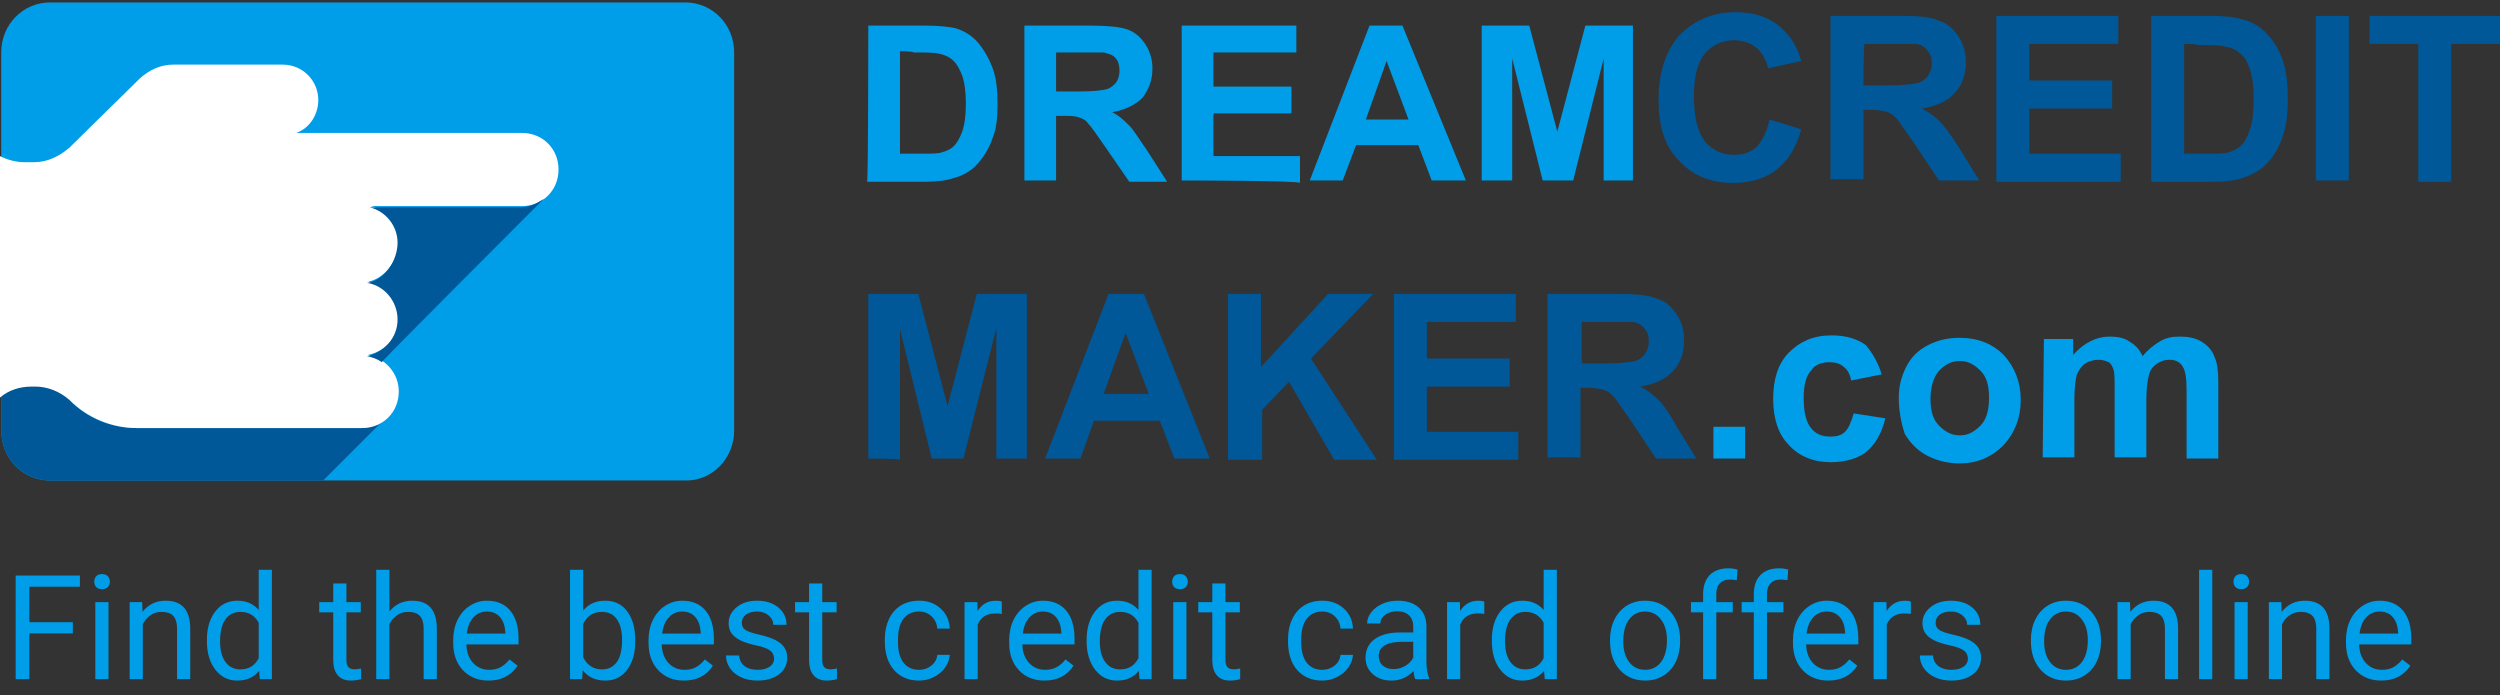 <svg width="205" height="57" viewBox="0 0 205 57" fill="none" xmlns="http://www.w3.org/2000/svg">
<rect x="0" y="0" width="205" height="57" fill="#333333" stroke="none"/>
<g clip-path="url(#clip0_1_2923)">
<path d="M5.973 51.937H2.406V55.69H1.285V47.191H6.551V48.113H2.406V51.02H5.973V51.937ZM8.897 55.69H7.817V49.374H8.897V55.69ZM7.73 47.699C7.73 47.524 7.782 47.376 7.888 47.255C7.996 47.135 8.156 47.074 8.366 47.074C8.576 47.074 8.736 47.135 8.845 47.255C8.954 47.376 9.008 47.524 9.008 47.699C9.008 47.874 8.954 48.02 8.845 48.137C8.736 48.254 8.576 48.312 8.366 48.312C8.156 48.312 7.996 48.254 7.888 48.137C7.782 48.02 7.73 47.874 7.73 47.699ZM11.653 49.374L11.688 50.168C12.17 49.561 12.801 49.258 13.579 49.258C14.914 49.258 15.587 50.011 15.599 51.517V55.69H14.519V51.511C14.515 51.056 14.41 50.719 14.204 50.501C14.001 50.283 13.684 50.174 13.252 50.174C12.902 50.174 12.594 50.267 12.33 50.454C12.065 50.641 11.859 50.886 11.711 51.19V55.69H10.631V49.374H11.653ZM16.965 52.48C16.965 51.511 17.194 50.733 17.654 50.145C18.113 49.553 18.714 49.258 19.457 49.258C20.197 49.258 20.782 49.511 21.214 50.016V46.724H22.294V55.69H21.302L21.249 55.013C20.817 55.542 20.216 55.807 19.446 55.807C18.714 55.807 18.117 55.508 17.654 54.908C17.194 54.309 16.965 53.527 16.965 52.562V52.48ZM18.045 52.602C18.045 53.318 18.193 53.879 18.488 54.284C18.784 54.688 19.193 54.891 19.714 54.891C20.399 54.891 20.899 54.583 21.214 53.968V51.067C20.891 50.472 20.395 50.174 19.726 50.174C19.197 50.174 18.784 50.378 18.488 50.787C18.193 51.196 18.045 51.801 18.045 52.602ZM28.406 47.845V49.374H29.585V50.209H28.406V54.126C28.406 54.379 28.459 54.57 28.564 54.698C28.669 54.823 28.848 54.885 29.101 54.885C29.225 54.885 29.397 54.861 29.614 54.815V55.69C29.33 55.768 29.054 55.807 28.786 55.807C28.303 55.807 27.939 55.661 27.694 55.369C27.449 55.078 27.326 54.663 27.326 54.126V50.209H26.176V49.374H27.326V47.845H28.406ZM31.932 50.139C32.411 49.551 33.033 49.258 33.8 49.258C35.135 49.258 35.808 50.011 35.82 51.517V55.69H34.74V51.511C34.736 51.056 34.631 50.719 34.425 50.501C34.222 50.283 33.905 50.174 33.473 50.174C33.123 50.174 32.815 50.267 32.551 50.454C32.286 50.641 32.08 50.886 31.932 51.19V55.69H30.852V46.724H31.932V50.139ZM40.058 55.807C39.202 55.807 38.505 55.527 37.968 54.967C37.431 54.402 37.162 53.649 37.162 52.708V52.509C37.162 51.882 37.281 51.324 37.518 50.834C37.76 50.339 38.094 49.954 38.523 49.678C38.954 49.398 39.421 49.258 39.923 49.258C40.745 49.258 41.383 49.528 41.838 50.069C42.294 50.61 42.521 51.384 42.521 52.392V52.842H38.242C38.258 53.464 38.439 53.968 38.785 54.354C39.135 54.735 39.579 54.926 40.116 54.926C40.498 54.926 40.821 54.848 41.085 54.692C41.35 54.536 41.581 54.33 41.78 54.073L42.439 54.587C41.91 55.401 41.116 55.807 40.058 55.807ZM39.923 50.145C39.488 50.145 39.122 50.304 38.826 50.623C38.53 50.939 38.347 51.382 38.277 51.954H41.441V51.873C41.41 51.324 41.262 50.9 40.998 50.6C40.733 50.297 40.375 50.145 39.923 50.145ZM52.089 52.602C52.089 53.568 51.867 54.344 51.423 54.931C50.98 55.515 50.384 55.807 49.637 55.807C48.839 55.807 48.222 55.525 47.786 54.961L47.734 55.69H46.742V46.724H47.822V50.069C48.257 49.528 48.859 49.258 49.625 49.258C50.392 49.258 50.993 49.547 51.429 50.127C51.869 50.707 52.089 51.501 52.089 52.509V52.602ZM51.009 52.48C51.009 51.744 50.867 51.176 50.583 50.775C50.298 50.374 49.89 50.174 49.357 50.174C48.645 50.174 48.133 50.505 47.822 51.166V53.898C48.152 54.56 48.668 54.891 49.368 54.891C49.886 54.891 50.289 54.69 50.577 54.289C50.865 53.889 51.009 53.285 51.009 52.48ZM56.076 55.807C55.219 55.807 54.523 55.527 53.986 54.967C53.449 54.402 53.18 53.649 53.18 52.708V52.509C53.18 51.882 53.299 51.324 53.536 50.834C53.778 50.339 54.112 49.954 54.54 49.678C54.972 49.398 55.439 49.258 55.941 49.258C56.763 49.258 57.401 49.528 57.856 50.069C58.311 50.61 58.539 51.384 58.539 52.392V52.842H54.26C54.276 53.464 54.457 53.968 54.803 54.354C55.153 54.735 55.597 54.926 56.134 54.926C56.515 54.926 56.838 54.848 57.103 54.692C57.368 54.536 57.599 54.33 57.798 54.073L58.457 54.587C57.928 55.401 57.134 55.807 56.076 55.807ZM55.941 50.145C55.505 50.145 55.14 50.304 54.844 50.623C54.548 50.939 54.365 51.382 54.295 51.954H57.459V51.873C57.428 51.324 57.28 50.9 57.016 50.6C56.751 50.297 56.393 50.145 55.941 50.145ZM63.472 54.015C63.472 53.723 63.361 53.498 63.139 53.338C62.921 53.175 62.538 53.034 61.989 52.918C61.444 52.801 61.01 52.661 60.687 52.497C60.368 52.334 60.131 52.139 59.975 51.914C59.823 51.688 59.747 51.419 59.747 51.108C59.747 50.59 59.965 50.153 60.401 49.795C60.841 49.437 61.401 49.258 62.082 49.258C62.798 49.258 63.378 49.442 63.822 49.812C64.269 50.182 64.493 50.655 64.493 51.231H63.407C63.407 50.935 63.281 50.68 63.028 50.466C62.779 50.252 62.464 50.145 62.082 50.145C61.689 50.145 61.382 50.23 61.16 50.402C60.938 50.573 60.827 50.797 60.827 51.073C60.827 51.334 60.931 51.53 61.137 51.663C61.343 51.795 61.715 51.921 62.252 52.042C62.793 52.163 63.23 52.307 63.565 52.474C63.9 52.641 64.147 52.844 64.306 53.081C64.47 53.315 64.552 53.601 64.552 53.939C64.552 54.504 64.326 54.957 63.874 55.299C63.423 55.638 62.837 55.807 62.117 55.807C61.611 55.807 61.164 55.718 60.775 55.539C60.386 55.36 60.08 55.111 59.858 54.791C59.64 54.468 59.531 54.12 59.531 53.746H60.611C60.631 54.108 60.775 54.396 61.043 54.611C61.316 54.821 61.674 54.926 62.117 54.926C62.526 54.926 62.853 54.844 63.098 54.681C63.347 54.513 63.472 54.291 63.472 54.015ZM67.424 47.845V49.374H68.603V50.209H67.424V54.126C67.424 54.379 67.476 54.57 67.581 54.698C67.686 54.823 67.865 54.885 68.118 54.885C68.243 54.885 68.414 54.861 68.632 54.815V55.69C68.348 55.768 68.072 55.807 67.803 55.807C67.321 55.807 66.957 55.661 66.712 55.369C66.466 55.078 66.344 54.663 66.344 54.126V50.209H65.194V49.374H66.344V47.845H67.424ZM75.368 54.926C75.754 54.926 76.09 54.809 76.378 54.575C76.666 54.342 76.826 54.05 76.857 53.7H77.879C77.859 54.062 77.735 54.406 77.505 54.733C77.275 55.06 76.968 55.321 76.583 55.515C76.201 55.71 75.796 55.807 75.368 55.807C74.508 55.807 73.823 55.521 73.314 54.949C72.808 54.373 72.555 53.587 72.555 52.591V52.41C72.555 51.795 72.668 51.248 72.893 50.769C73.119 50.291 73.442 49.919 73.862 49.654C74.287 49.39 74.787 49.258 75.363 49.258C76.071 49.258 76.659 49.47 77.126 49.894C77.596 50.318 77.847 50.869 77.879 51.546H76.857C76.826 51.137 76.67 50.803 76.39 50.542C76.114 50.277 75.771 50.145 75.363 50.145C74.814 50.145 74.388 50.343 74.084 50.74C73.785 51.133 73.635 51.703 73.635 52.451V52.655C73.635 53.383 73.785 53.943 74.084 54.336C74.384 54.729 74.812 54.926 75.368 54.926ZM82.146 50.343C81.982 50.316 81.805 50.302 81.615 50.302C80.906 50.302 80.426 50.604 80.173 51.207V55.69H79.093V49.374H80.144L80.161 50.104C80.515 49.54 81.017 49.258 81.667 49.258C81.877 49.258 82.037 49.285 82.146 49.339V50.343ZM85.648 55.807C84.792 55.807 84.095 55.527 83.558 54.967C83.021 54.402 82.753 53.649 82.753 52.708V52.509C82.753 51.882 82.871 51.324 83.109 50.834C83.35 50.339 83.685 49.954 84.113 49.678C84.545 49.398 85.012 49.258 85.514 49.258C86.335 49.258 86.973 49.528 87.429 50.069C87.884 50.61 88.112 51.384 88.112 52.392V52.842H83.833C83.848 53.464 84.029 53.968 84.376 54.354C84.726 54.735 85.169 54.926 85.707 54.926C86.088 54.926 86.411 54.848 86.676 54.692C86.94 54.536 87.172 54.33 87.37 54.073L88.03 54.587C87.501 55.401 86.707 55.807 85.648 55.807ZM85.514 50.145C85.078 50.145 84.712 50.304 84.416 50.623C84.121 50.939 83.938 51.382 83.868 51.954H87.032V51.873C87.001 51.324 86.853 50.9 86.588 50.6C86.323 50.297 85.965 50.145 85.514 50.145ZM89.104 52.48C89.104 51.511 89.334 50.733 89.793 50.145C90.252 49.553 90.853 49.258 91.597 49.258C92.336 49.258 92.922 49.511 93.354 50.016V46.724H94.434V55.69H93.441L93.389 55.013C92.957 55.542 92.355 55.807 91.585 55.807C90.853 55.807 90.256 55.508 89.793 54.908C89.334 54.309 89.104 53.527 89.104 52.562V52.48ZM90.184 52.602C90.184 53.318 90.332 53.879 90.627 54.284C90.923 54.688 91.332 54.891 91.853 54.891C92.538 54.891 93.038 54.583 93.354 53.968V51.067C93.031 50.472 92.534 50.174 91.865 50.174C91.336 50.174 90.923 50.378 90.627 50.787C90.332 51.196 90.184 51.801 90.184 52.602ZM97.288 55.69H96.208V49.374H97.288V55.69ZM96.121 47.699C96.121 47.524 96.173 47.376 96.278 47.255C96.387 47.135 96.547 47.074 96.757 47.074C96.967 47.074 97.127 47.135 97.236 47.255C97.344 47.376 97.399 47.524 97.399 47.699C97.399 47.874 97.344 48.02 97.236 48.137C97.127 48.254 96.967 48.312 96.757 48.312C96.547 48.312 96.387 48.254 96.278 48.137C96.173 48.02 96.121 47.874 96.121 47.699ZM100.487 47.845V49.374H101.666V50.209H100.487V54.126C100.487 54.379 100.54 54.57 100.645 54.698C100.75 54.823 100.929 54.885 101.182 54.885C101.306 54.885 101.477 54.861 101.695 54.815V55.69C101.411 55.768 101.135 55.807 100.866 55.807C100.384 55.807 100.02 55.661 99.775 55.369C99.53 55.078 99.407 54.663 99.407 54.126V50.209H98.257V49.374H99.407V47.845H100.487ZM108.432 54.926C108.817 54.926 109.154 54.809 109.442 54.575C109.73 54.342 109.889 54.05 109.92 53.7H110.942C110.922 54.062 110.798 54.406 110.568 54.733C110.339 55.06 110.031 55.321 109.646 55.515C109.265 55.71 108.86 55.807 108.432 55.807C107.572 55.807 106.887 55.521 106.377 54.949C105.871 54.373 105.618 53.587 105.618 52.591V52.41C105.618 51.795 105.731 51.248 105.957 50.769C106.182 50.291 106.505 49.919 106.926 49.654C107.35 49.39 107.85 49.258 108.426 49.258C109.134 49.258 109.722 49.47 110.189 49.894C110.66 50.318 110.911 50.869 110.942 51.546H109.92C109.889 51.137 109.734 50.803 109.453 50.542C109.177 50.277 108.835 50.145 108.426 50.145C107.877 50.145 107.451 50.343 107.148 50.74C106.848 51.133 106.698 51.703 106.698 52.451V52.655C106.698 53.383 106.848 53.943 107.148 54.336C107.447 54.729 107.875 54.926 108.432 54.926ZM116.055 55.69C115.993 55.566 115.943 55.344 115.904 55.025C115.402 55.546 114.802 55.807 114.106 55.807C113.483 55.807 112.971 55.632 112.571 55.282C112.174 54.928 111.975 54.48 111.975 53.939C111.975 53.282 112.224 52.772 112.722 52.41C113.224 52.044 113.929 51.861 114.835 51.861H115.886V51.365C115.886 50.987 115.773 50.688 115.548 50.466C115.322 50.24 114.989 50.127 114.549 50.127C114.164 50.127 113.841 50.225 113.58 50.419C113.32 50.614 113.189 50.849 113.189 51.126H112.104C112.104 50.81 112.214 50.507 112.436 50.215C112.662 49.919 112.966 49.686 113.347 49.514C113.732 49.343 114.154 49.258 114.614 49.258C115.341 49.258 115.911 49.44 116.324 49.806C116.737 50.168 116.951 50.668 116.966 51.306V54.214C116.966 54.793 117.04 55.255 117.188 55.597V55.69H116.055ZM114.263 54.867C114.602 54.867 114.923 54.78 115.227 54.605C115.53 54.429 115.75 54.202 115.886 53.922V52.626H115.04C113.717 52.626 113.055 53.013 113.055 53.787C113.055 54.126 113.168 54.391 113.394 54.581C113.619 54.772 113.909 54.867 114.263 54.867ZM121.712 50.343C121.549 50.316 121.371 50.302 121.181 50.302C120.472 50.302 119.992 50.604 119.739 51.207V55.69H118.659V49.374H119.71L119.727 50.104C120.081 49.54 120.583 49.258 121.233 49.258C121.443 49.258 121.603 49.285 121.712 49.339V50.343ZM122.331 52.48C122.331 51.511 122.56 50.733 123.02 50.145C123.479 49.553 124.08 49.258 124.823 49.258C125.563 49.258 126.148 49.511 126.58 50.016V46.724H127.66V55.69H126.668L126.615 55.013C126.183 55.542 125.582 55.807 124.812 55.807C124.08 55.807 123.483 55.508 123.02 54.908C122.56 54.309 122.331 53.527 122.331 52.562V52.48ZM123.411 52.602C123.411 53.318 123.559 53.879 123.854 54.284C124.15 54.688 124.559 54.891 125.08 54.891C125.765 54.891 126.265 54.583 126.58 53.968V51.067C126.257 50.472 125.761 50.174 125.092 50.174C124.563 50.174 124.15 50.378 123.854 50.787C123.559 51.196 123.411 51.801 123.411 52.602ZM132.021 52.474C132.021 51.855 132.142 51.299 132.383 50.804C132.628 50.31 132.967 49.929 133.399 49.66C133.834 49.392 134.331 49.258 134.887 49.258C135.747 49.258 136.442 49.555 136.971 50.151C137.504 50.746 137.771 51.538 137.771 52.526V52.602C137.771 53.217 137.652 53.77 137.415 54.26C137.181 54.747 136.845 55.126 136.405 55.398C135.969 55.671 135.467 55.807 134.899 55.807C134.043 55.807 133.348 55.509 132.815 54.914C132.286 54.319 132.021 53.531 132.021 52.55V52.474ZM133.107 52.602C133.107 53.303 133.268 53.865 133.591 54.289C133.918 54.714 134.354 54.926 134.899 54.926C135.447 54.926 135.883 54.712 136.206 54.284C136.529 53.852 136.691 53.248 136.691 52.474C136.691 51.781 136.525 51.221 136.195 50.793C135.868 50.361 135.432 50.145 134.887 50.145C134.354 50.145 133.924 50.357 133.597 50.781C133.27 51.205 133.107 51.812 133.107 52.602ZM139.656 55.69V50.209H138.658V49.374H139.656V48.726C139.656 48.049 139.837 47.526 140.199 47.156C140.561 46.786 141.073 46.602 141.734 46.602C141.983 46.602 142.231 46.635 142.476 46.701L142.417 47.576C142.235 47.541 142.04 47.524 141.834 47.524C141.483 47.524 141.213 47.627 141.022 47.833C140.832 48.036 140.736 48.327 140.736 48.709V49.374H142.085V50.209H140.736V55.69H139.656ZM143.813 55.69V50.209H142.814V49.374H143.813V48.726C143.813 48.049 143.994 47.526 144.355 47.156C144.717 46.786 145.229 46.602 145.891 46.602C146.14 46.602 146.387 46.635 146.632 46.701L146.574 47.576C146.391 47.541 146.196 47.524 145.99 47.524C145.64 47.524 145.369 47.627 145.179 47.833C144.988 48.036 144.892 48.327 144.892 48.709V49.374H146.241V50.209H144.892V55.69H143.813ZM149.919 55.807C149.062 55.807 148.366 55.527 147.829 54.967C147.292 54.402 147.023 53.649 147.023 52.708V52.509C147.023 51.882 147.142 51.324 147.379 50.834C147.621 50.339 147.955 49.954 148.383 49.678C148.815 49.398 149.282 49.258 149.784 49.258C150.605 49.258 151.244 49.528 151.699 50.069C152.154 50.61 152.382 51.384 152.382 52.392V52.842H148.103C148.119 53.464 148.3 53.968 148.646 54.354C148.996 54.735 149.44 54.926 149.977 54.926C150.358 54.926 150.681 54.848 150.946 54.692C151.211 54.536 151.442 54.33 151.641 54.073L152.3 54.587C151.771 55.401 150.977 55.807 149.919 55.807ZM149.784 50.145C149.348 50.145 148.983 50.304 148.687 50.623C148.391 50.939 148.208 51.382 148.138 51.954H151.302V51.873C151.271 51.324 151.123 50.9 150.858 50.6C150.594 50.297 150.236 50.145 149.784 50.145ZM156.69 50.343C156.527 50.316 156.349 50.302 156.159 50.302C155.45 50.302 154.97 50.604 154.717 51.207V55.69H153.637V49.374H154.688L154.705 50.104C155.059 49.54 155.561 49.258 156.211 49.258C156.421 49.258 156.581 49.285 156.69 49.339V50.343ZM161.366 54.015C161.366 53.723 161.255 53.498 161.033 53.338C160.815 53.175 160.432 53.034 159.883 52.918C159.338 52.801 158.904 52.661 158.581 52.497C158.262 52.334 158.025 52.139 157.869 51.914C157.717 51.688 157.641 51.419 157.641 51.108C157.641 50.59 157.859 50.153 158.295 49.795C158.735 49.437 159.295 49.258 159.976 49.258C160.693 49.258 161.272 49.442 161.716 49.812C162.164 50.182 162.387 50.655 162.387 51.231H161.302C161.302 50.935 161.175 50.68 160.922 50.466C160.673 50.252 160.358 50.145 159.976 50.145C159.583 50.145 159.276 50.23 159.054 50.402C158.832 50.573 158.721 50.797 158.721 51.073C158.721 51.334 158.825 51.53 159.031 51.663C159.237 51.795 159.609 51.921 160.146 52.042C160.687 52.163 161.124 52.307 161.459 52.474C161.794 52.641 162.041 52.844 162.201 53.081C162.364 53.315 162.446 53.601 162.446 53.939C162.446 54.504 162.22 54.957 161.769 55.299C161.317 55.638 160.731 55.807 160.011 55.807C159.506 55.807 159.058 55.718 158.669 55.539C158.28 55.36 157.974 55.111 157.752 54.791C157.534 54.468 157.425 54.12 157.425 53.746H158.505C158.525 54.108 158.669 54.396 158.937 54.611C159.21 54.821 159.568 54.926 160.011 54.926C160.42 54.926 160.747 54.844 160.992 54.681C161.241 54.513 161.366 54.291 161.366 54.015ZM166.532 52.474C166.532 51.855 166.653 51.299 166.894 50.804C167.139 50.31 167.478 49.929 167.91 49.66C168.345 49.392 168.842 49.258 169.398 49.258C170.258 49.258 170.953 49.555 171.482 50.151C172.015 50.746 172.282 51.538 172.282 52.526V52.602C172.282 53.217 172.163 53.77 171.926 54.26C171.692 54.747 171.356 55.126 170.916 55.398C170.48 55.671 169.978 55.807 169.41 55.807C168.554 55.807 167.859 55.509 167.326 54.914C166.797 54.319 166.532 53.531 166.532 52.55V52.474ZM167.618 52.602C167.618 53.303 167.779 53.865 168.102 54.289C168.429 54.714 168.865 54.926 169.41 54.926C169.959 54.926 170.394 54.712 170.717 54.284C171.04 53.852 171.202 53.248 171.202 52.474C171.202 51.781 171.036 51.221 170.706 50.793C170.379 50.361 169.943 50.145 169.398 50.145C168.865 50.145 168.435 50.357 168.108 50.781C167.781 51.205 167.618 51.812 167.618 52.602ZM174.658 49.374L174.693 50.168C175.175 49.561 175.806 49.258 176.584 49.258C177.919 49.258 178.592 50.011 178.604 51.517V55.69H177.524V51.511C177.52 51.056 177.415 50.719 177.209 50.501C177.006 50.283 176.689 50.174 176.257 50.174C175.907 50.174 175.599 50.267 175.335 50.454C175.07 50.641 174.864 50.886 174.716 51.19V55.69H173.636V49.374H174.658ZM181.406 55.69H180.326V46.724H181.406V55.69ZM184.313 55.69H183.233V49.374H184.313V55.69ZM183.145 47.699C183.145 47.524 183.198 47.376 183.303 47.255C183.412 47.135 183.571 47.074 183.782 47.074C183.992 47.074 184.151 47.135 184.26 47.255C184.369 47.376 184.424 47.524 184.424 47.699C184.424 47.874 184.369 48.02 184.26 48.137C184.151 48.254 183.992 48.312 183.782 48.312C183.571 48.312 183.412 48.254 183.303 48.137C183.198 48.02 183.145 47.874 183.145 47.699ZM187.068 49.374L187.103 50.168C187.586 49.561 188.216 49.258 188.994 49.258C190.329 49.258 191.003 50.011 191.014 51.517V55.69H189.934V51.511C189.93 51.056 189.825 50.719 189.619 50.501C189.417 50.283 189.1 50.174 188.668 50.174C188.317 50.174 188.01 50.267 187.745 50.454C187.481 50.641 187.274 50.886 187.126 51.19V55.69H186.047V49.374H187.068ZM195.264 55.807C194.408 55.807 193.711 55.527 193.174 54.967C192.637 54.402 192.368 53.649 192.368 52.708V52.509C192.368 51.882 192.487 51.324 192.725 50.834C192.966 50.339 193.301 49.954 193.729 49.678C194.161 49.398 194.628 49.258 195.13 49.258C195.951 49.258 196.589 49.528 197.044 50.069C197.5 50.61 197.727 51.384 197.727 52.392V52.842H193.448C193.464 53.464 193.645 53.968 193.991 54.354C194.342 54.735 194.785 54.926 195.322 54.926C195.704 54.926 196.027 54.848 196.291 54.692C196.556 54.536 196.787 54.33 196.986 54.073L197.646 54.587C197.116 55.401 196.322 55.807 195.264 55.807ZM195.13 50.145C194.694 50.145 194.328 50.304 194.032 50.623C193.736 50.939 193.553 51.382 193.483 51.954H196.647V51.873C196.616 51.324 196.468 50.9 196.204 50.6C195.939 50.297 195.581 50.145 195.13 50.145Z" fill="#009EE8"/>
<path d="M71.2 2.1H75.9C77 2.1 77.8 2.2 78.3 2.3C79 2.5 79.7 2.9 80.2 3.5C80.7 4.1 81.1 4.8 81.4 5.6C81.7 6.4 81.8 7.4 81.8 8.6C81.8 9.6 81.7 10.6 81.4 11.3C81.1 12.2 80.6 13 80 13.6C79.6 14 79 14.4 78.2 14.6C77.6 14.8 76.9 14.9 75.9 14.9H71.1C71.2 14.8 71.2 2.1 71.2 2.1ZM73.8 4.2V12.6H75.7C76.4 12.6 76.9 12.6 77.2 12.5C77.6 12.4 78 12.2 78.2 12C78.5 11.7 78.7 11.3 78.9 10.8C79.1 10.2 79.2 9.5 79.2 8.5C79.2 7.5 79.1 6.8 78.9 6.2C78.7 5.7 78.5 5.3 78.2 5C77.9 4.7 77.5 4.5 77 4.4C76.6 4.3 75.9 4.3 74.9 4.3C74.9 4.2 73.8 4.2 73.8 4.2ZM84 14.8V2.1H89.4C90.8 2.1 91.8 2.2 92.4 2.4C93 2.6 93.5 3 93.9 3.6C94.3 4.2 94.5 4.9 94.5 5.6C94.5 6.6 94.2 7.3 93.7 8C93.1 8.6 92.3 9 91.2 9.2C91.8 9.5 92.2 9.9 92.6 10.3C93 10.7 93.4 11.4 94.1 12.4L95.7 14.9H92.6L90.6 12C89.9 11 89.5 10.4 89.2 10.1C89 9.8 88.7 9.7 88.4 9.6C88.1 9.5 87.7 9.5 87.1 9.5H86.6V14.8H84ZM86.6 7.5H88.5C89.7 7.5 90.5 7.4 90.8 7.3C91.1 7.2 91.3 7 91.5 6.8C91.7 6.5 91.8 6.2 91.8 5.8C91.8 5.4 91.7 5 91.5 4.8C91.3 4.5 90.9 4.4 90.5 4.3C90.3 4.3 89.7 4.3 88.6 4.3H86.6C86.6 4.2 86.6 7.5 86.6 7.5ZM96.9 14.8V2.1H106.3V4.3H99.5V7.1H105.9V9.3H99.5V12.8H106.6V15C106.5 14.8 96.9 14.8 96.9 14.8ZM120.2 14.8H117.4L116.3 11.9H111.2L110.1 14.8H107.4L112.3 2.1H115L120.2 14.8ZM115.5 9.8L113.7 5L112 9.8H115.5ZM121.5 14.8V2.1H125.4L127.7 10.8L130 2.1H133.9V14.8H131.5V4.8L129 14.8H126.5L124 4.8V14.8C123.9 14.8 121.5 14.8 121.5 14.8ZM140.5 37.6V35H143.1V37.6H140.5ZM154.3 30.7L151.8 31.2C151.7 30.7 151.5 30.3 151.2 30.1C150.9 29.8 150.5 29.7 150 29.7C149.4 29.7 148.8 29.9 148.5 30.4C148.1 30.8 147.9 31.6 147.9 32.6C147.9 33.8 148.1 34.6 148.5 35.1C148.9 35.6 149.4 35.8 150.1 35.8C150.6 35.8 151 35.7 151.3 35.4C151.6 35.1 151.8 34.6 152 33.9L154.6 34.3C154.3 35.5 153.8 36.4 153.1 37C152.4 37.6 151.3 37.9 150.1 37.9C148.7 37.9 147.5 37.4 146.7 36.5C145.8 35.6 145.4 34.3 145.4 32.7C145.4 31.1 145.8 29.8 146.7 28.9C147.6 28 148.7 27.5 150.2 27.5C151.4 27.5 152.3 27.8 153 28.3C153.5 28.9 154 29.7 154.3 30.7ZM155.7 32.6C155.7 31.7 155.9 30.9 156.3 30.1C156.7 29.3 157.3 28.7 158.1 28.3C158.9 27.9 159.7 27.7 160.7 27.7C162.2 27.7 163.4 28.2 164.3 29.1C165.2 30.1 165.7 31.3 165.7 32.8C165.7 34.3 165.2 35.5 164.3 36.5C163.3 37.5 162.1 38 160.7 38C159.8 38 158.9 37.8 158.1 37.4C157.3 37 156.7 36.4 156.2 35.6C155.9 34.7 155.7 33.7 155.7 32.6ZM158.3 32.7C158.3 33.7 158.5 34.4 159 34.9C159.5 35.4 160 35.7 160.7 35.7C161.4 35.7 161.9 35.4 162.4 34.9C162.9 34.4 163.1 33.6 163.1 32.6C163.1 31.6 162.9 30.9 162.4 30.4C161.9 29.9 161.4 29.6 160.7 29.6C160 29.6 159.5 29.9 159 30.4C158.5 31 158.3 31.8 158.3 32.7ZM167.6 27.8H170V29.1C170.9 28.1 171.9 27.6 173 27.6C173.6 27.6 174.2 27.7 174.6 28C175.1 28.3 175.4 28.6 175.7 29.2C176.1 28.7 176.6 28.3 177.1 28C177.6 27.7 178.1 27.6 178.7 27.6C179.4 27.6 180 27.7 180.5 28C181 28.3 181.4 28.7 181.6 29.3C181.8 29.7 181.9 30.4 181.9 31.3V37.6H179.3V32C179.3 31 179.2 30.4 179 30.1C178.8 29.7 178.4 29.5 177.9 29.5C177.5 29.5 177.2 29.6 176.9 29.8C176.6 30 176.3 30.3 176.2 30.8C176.1 31.2 176 31.9 176 32.8V37.5H173.4V32.1C173.4 31.1 173.4 30.5 173.3 30.3C173.2 30 173.1 29.8 172.9 29.7C172.7 29.6 172.4 29.5 172.1 29.5C171.7 29.5 171.3 29.6 171 29.8C170.7 30 170.5 30.3 170.3 30.7C170.2 31.1 170.1 31.8 170.1 32.7V37.5H167.5L167.6 27.8Z" fill="#009EE8"/>
<path d="M145.1 9.8L147.7 10.6C147.3 12.1 146.6 13.2 145.7 13.9C144.8 14.6 143.6 15 142.1 15C140.3 15 138.8 14.4 137.7 13.2C136.5 12 136 10.3 136 8.2C136 5.9 136.6 4.2 137.7 2.9C138.9 1.7 140.4 1 142.3 1C144 1 145.3 1.5 146.3 2.5C146.9 3.1 147.4 3.9 147.7 5L145 5.6C144.8 4.9 144.5 4.3 144 3.9C143.5 3.5 142.9 3.3 142.2 3.3C141.2 3.3 140.4 3.7 139.8 4.4C139.2 5.1 138.9 6.3 138.9 7.9C138.9 9.6 139.2 10.8 139.8 11.6C140.4 12.3 141.2 12.7 142.2 12.7C142.9 12.7 143.6 12.5 144.1 12C144.5 11.5 144.9 10.8 145.1 9.8ZM150.1 14.8V1.3H155.9C157.3 1.3 158.4 1.4 159 1.7C159.7 1.9 160.2 2.4 160.6 3C161 3.6 161.2 4.3 161.2 5.1C161.2 6.1 160.9 7 160.3 7.6C159.7 8.3 158.8 8.7 157.6 8.9C158.2 9.2 158.7 9.6 159.1 10C159.5 10.4 160 11.1 160.7 12.2L162.3 14.8H159L157 11.8C156.3 10.8 155.8 10.1 155.6 9.8C155.3 9.5 155.1 9.3 154.8 9.2C154.5 9.1 154 9 153.4 9H152.8V14.7H150.1V14.8ZM152.8 7H154.8C156.1 7 156.9 6.9 157.3 6.8C157.6 6.7 157.9 6.5 158.1 6.2C158.3 5.9 158.4 5.6 158.4 5.2C158.4 4.7 158.3 4.4 158 4.1C157.8 3.8 157.4 3.6 157 3.6C156.8 3.6 156.1 3.6 155 3.6H152.9C152.8 3.6 152.8 7 152.8 7ZM163.7 14.8V1.3H173.7V3.6H166.4V6.6H173.2V8.9H166.4V12.6H173.9V14.9H163.7V14.8ZM176.3 1.3H181.3C182.4 1.3 183.3 1.4 183.9 1.6C184.7 1.8 185.4 2.2 185.9 2.8C186.5 3.4 186.9 4.1 187.2 5C187.5 5.9 187.6 6.9 187.6 8.2C187.6 9.3 187.5 10.3 187.2 11.1C186.9 12.1 186.4 12.9 185.8 13.5C185.3 14 184.7 14.3 183.9 14.6C183.3 14.8 182.5 14.9 181.5 14.9H176.4V1.3H176.3ZM179.1 3.6V12.6H181.1C181.9 12.6 182.4 12.6 182.7 12.5C183.1 12.4 183.5 12.2 183.8 11.9C184.1 11.6 184.3 11.2 184.5 10.6C184.7 10 184.8 9.2 184.8 8.1C184.8 7.1 184.7 6.3 184.5 5.7C184.3 5.1 184.1 4.7 183.7 4.4C183.4 4.1 183 3.9 182.4 3.8C182 3.7 181.3 3.7 180.2 3.7C180.3 3.6 179.1 3.6 179.1 3.6ZM189.9 14.8V1.3H192.6V14.8H189.9ZM198.3 14.8V3.6H194.3V1.3H205V3.6H201V14.9H198.3V14.8ZM71.2 37.6V24.1H75.3L77.7 33.3L80.1 24.1H84.2V37.6H81.7V26.9L79 37.6H76.4L73.8 27V37.7C73.8 37.6 71.2 37.6 71.2 37.6ZM99.2 37.6H96.3L95.1 34.5H89.7L88.6 37.6H85.7L90.9 24.1H93.8L99.2 37.6ZM94.2 32.3L92.3 27.3L90.5 32.3H94.2ZM100.7 37.6V24.1H103.4V30.1L108.9 24.1H112.6L107.5 29.4L112.9 37.7H109.4L105.7 31.3L103.5 33.6V37.7H100.7V37.6ZM114.3 37.6V24.1H124.3V26.4H117V29.4H123.8V31.7H117V35.4H124.5V37.7H114.3V37.6ZM126.9 37.6V24.1H132.7C134.1 24.1 135.2 24.2 135.9 24.5C136.6 24.7 137.1 25.2 137.5 25.8C137.9 26.4 138.1 27.1 138.1 27.9C138.1 28.9 137.8 29.8 137.2 30.4C136.6 31.1 135.7 31.5 134.5 31.7C135.1 32 135.6 32.4 136 32.8C136.4 33.2 136.9 33.9 137.5 35L139.1 37.6H135.8L133.8 34.6C133.1 33.6 132.6 32.9 132.4 32.6C132.1 32.3 131.9 32.1 131.6 32C131.3 31.9 130.8 31.8 130.2 31.8H129.6V37.5H126.9V37.6ZM129.6 29.8H131.6C132.9 29.8 133.7 29.7 134.1 29.6C134.4 29.5 134.7 29.3 134.9 29C135.1 28.7 135.2 28.4 135.2 28C135.2 27.5 135.1 27.2 134.8 26.9C134.6 26.6 134.2 26.4 133.8 26.4C133.6 26.4 132.9 26.4 131.8 26.4H129.7V29.8H129.6Z" fill="#005898"/>
<path fill-rule="evenodd" clip-rule="evenodd" d="M60.2 35.3V4.3C60.2 2 58.4 0.2 56.2 0.2H4.1C1.9 0.2 0.1 2 0.1 4.3V35.3C0.1 37.6 1.9 39.4 4.1 39.4H56.3C58.4 39.4 60.2 37.6 60.2 35.3Z" fill="#009EE8"/>
<path fill-rule="evenodd" clip-rule="evenodd" d="M0.1 35.5C0.2 37.7 2 39.4 4.1 39.4H26.5L31.4 34.5C30.9 34.9 30.3 35.1 29.6 35.1H27.7H23.2H11.2C9.1 35.1 7.1 34.3 5.7 32.8C3.1 29.8 1.8 31.7 0.8 31.7H0.4C0.3 31.7 0.2 31.7 0.1 31.7C0.1 31.7 0.1 35.5 0.1 35.5Z" fill="#005898"/>
<path fill-rule="evenodd" clip-rule="evenodd" d="M0 12.8V32.6C0.7 32 1.6 31.7 2.6 31.7H2.9C3.9 31.7 4.9 32.1 5.7 32.8C7.2 34.3 9.2 35.1 11.2 35.1H23.3H27.8H29.7C31.4 35.1 32.7 33.8 32.7 32.1C32.7 30.6 31.6 29.4 30.2 29.1C31.6 28.8 32.7 27.6 32.7 26.1C32.7 24.6 31.6 23.4 30.2 23.1C31.6 22.8 32.7 21.3 32.7 19.8C32.7 18.4 31.7 17.2 30.4 16.9H42.8C44.5 16.9 45.8 15.6 45.8 13.9C45.8 12.2 44.5 10.9 42.8 10.9H27.8H25.2H24.3C25.4 10.5 26.1 9.4 26.1 8.2C26.1 6.6 24.8 5.3 23.2 5.3H14.2C13.2 5.3 12.3 5.7 11.5 6.4L5.7 12.1C4.9 12.8 3.9 13.3 2.8 13.3H2C1.3 13.3 0.6 13.1 0 12.8Z" fill="white"/>
<path d="M44.6 16.3C44 16.7 43.4 17 42.7 17H30.3C31.6 17.3 32.6 18.5 32.6 19.9C32.6 21.4 31.5 23 30.1 23.2C31.5 23.4 32.6 24.7 32.6 26.2C32.6 27.7 31.5 28.9 30.1 29.2C30.5 29.3 30.9 29.4 31.3 29.7C31.3 29.6 44.6 16.3 44.6 16.3Z" fill="#005898"/>
</g>
<defs>
<clipPath id="clip0_1_2923">
<rect width="205" height="57" fill="white"/>
</clipPath>
</defs>
</svg>
